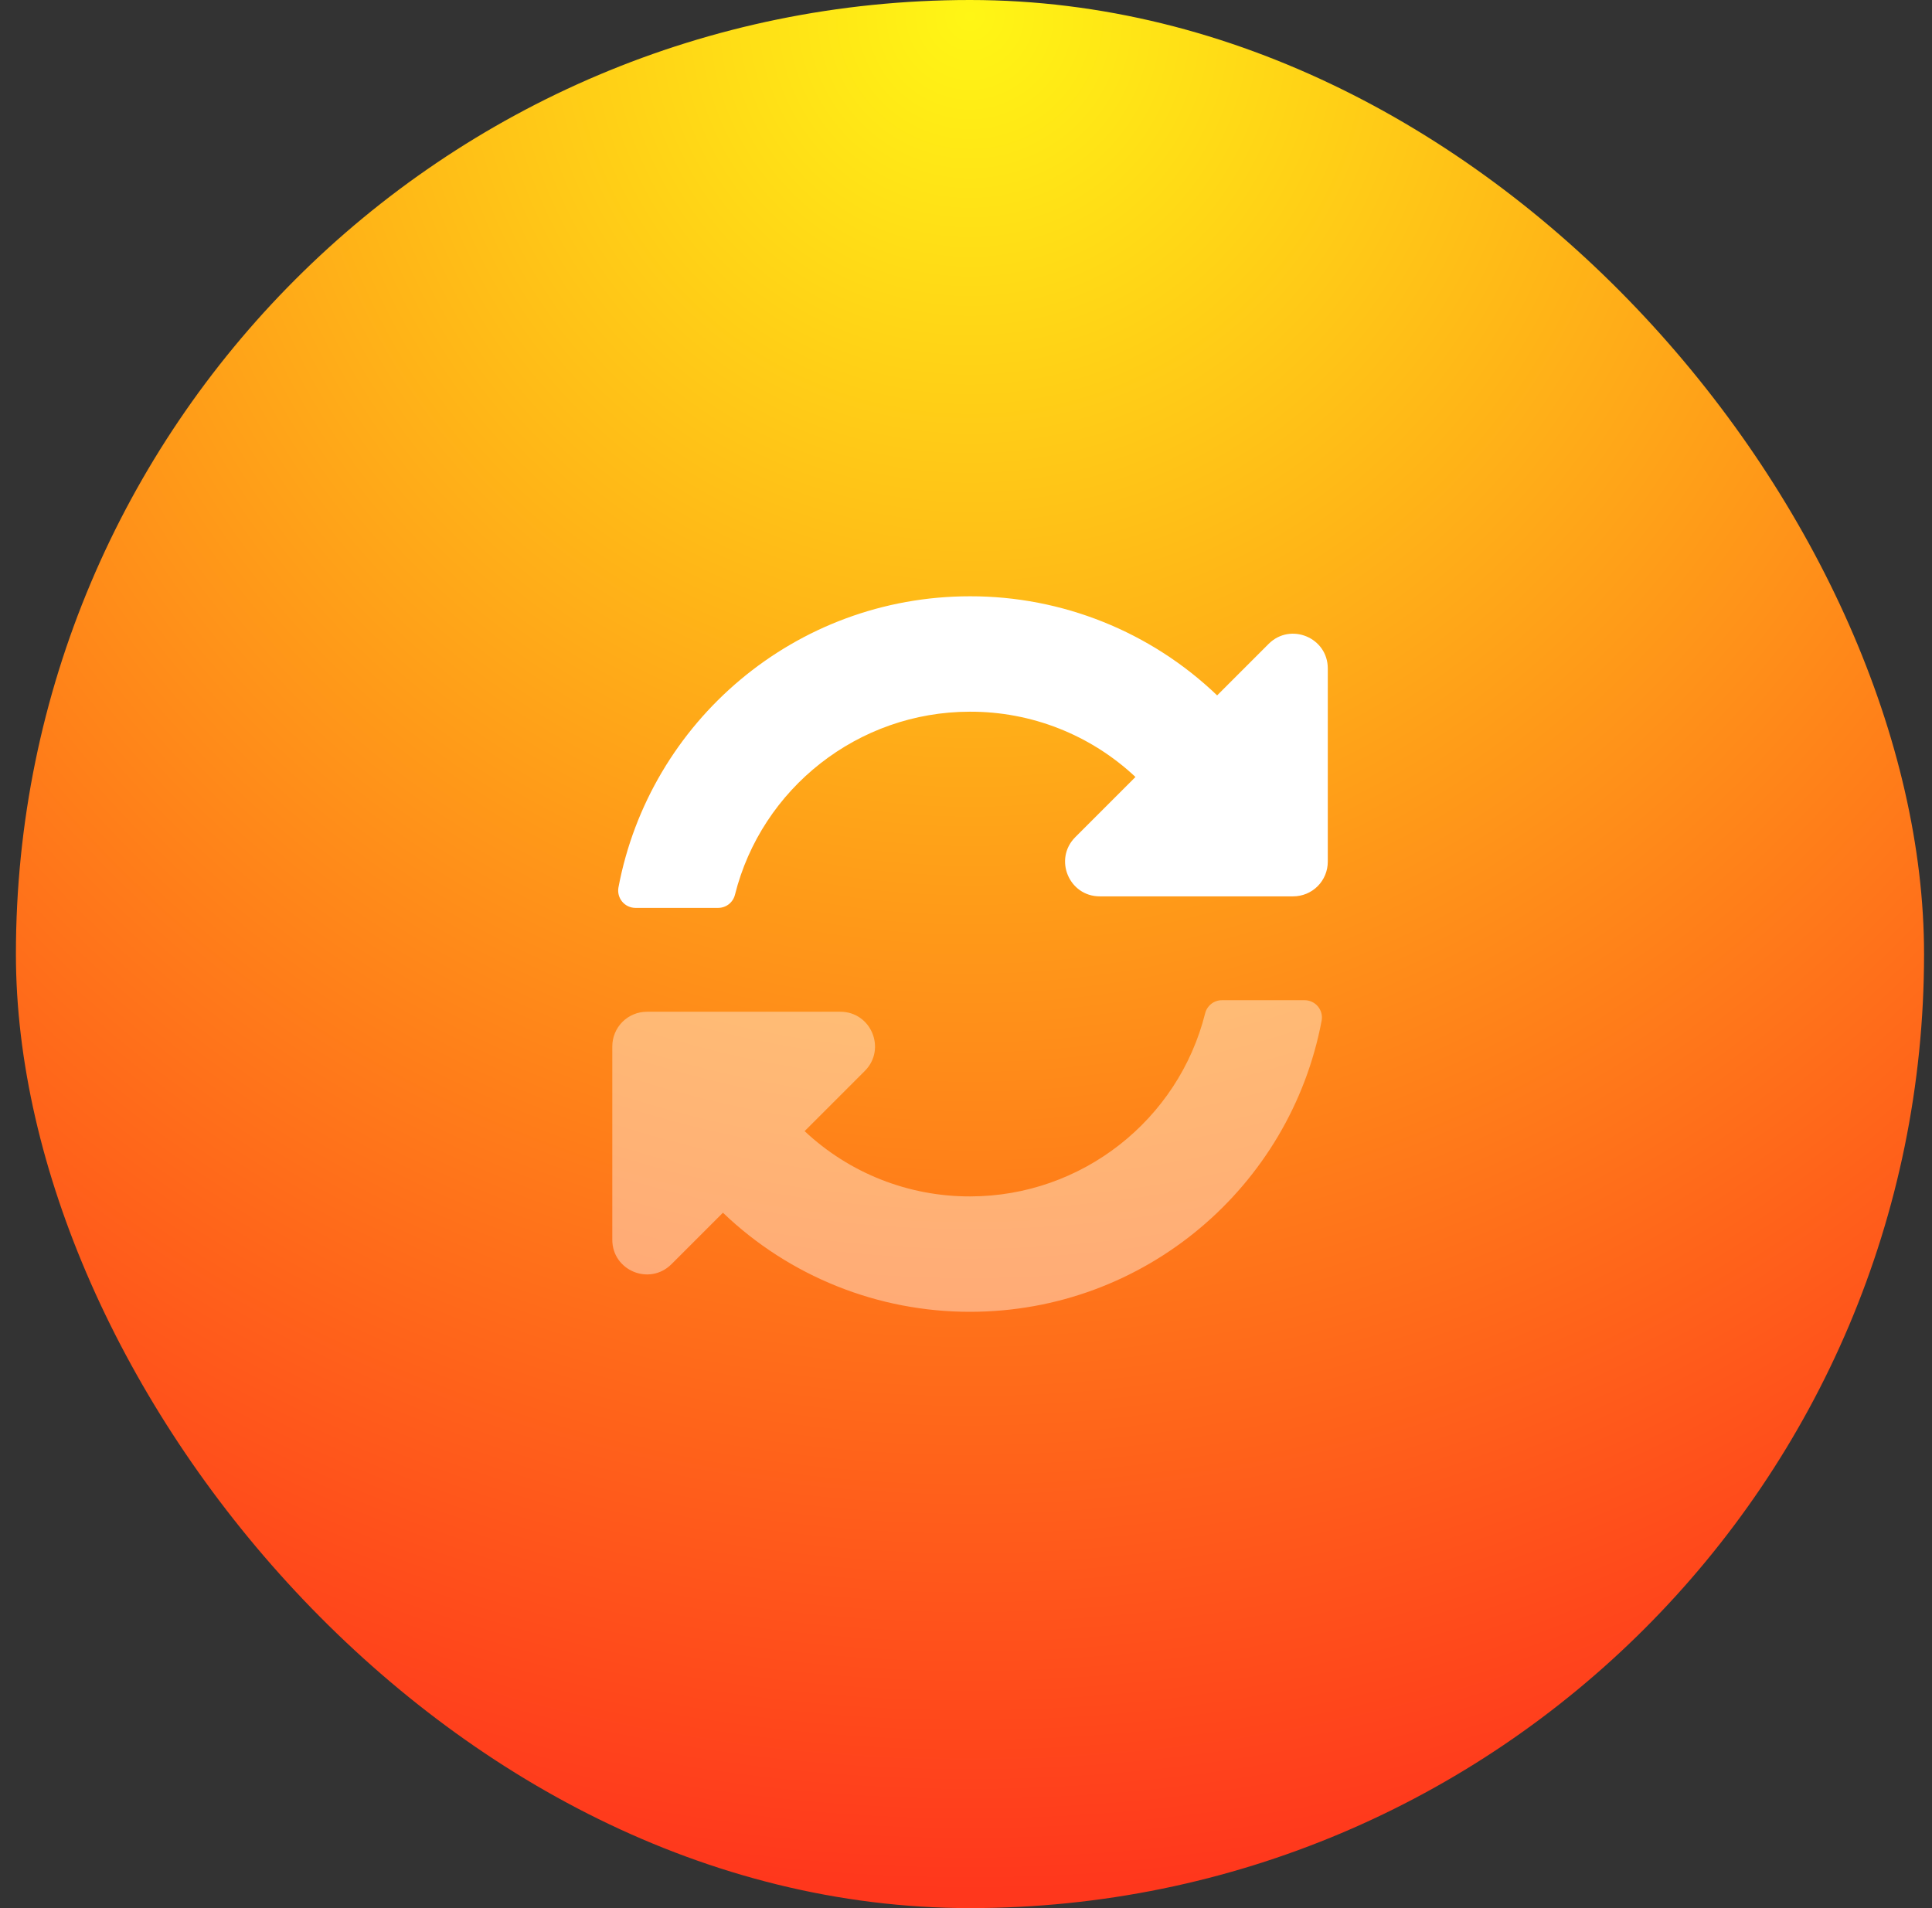 <svg width="81" height="80" viewBox="0 0 81 80" fill="none" xmlns="http://www.w3.org/2000/svg">
<rect x="0" y="0" width="81" height="80" fill="#333333" stroke="none"/>
<rect x="0.667" width="80" height="80" rx="40" fill="url(#paint0_radial_11925_1409)"/>
<path opacity="0.4" d="M25.671 51.979V43.87C25.671 43.486 25.824 43.116 26.096 42.844C26.368 42.572 26.738 42.419 27.122 42.419H35.231C36.524 42.419 37.172 43.982 36.259 44.899L33.734 47.424C35.614 49.191 38.1 50.17 40.68 50.161C45.362 50.156 49.408 46.947 50.525 42.489C50.564 42.331 50.654 42.19 50.782 42.09C50.91 41.99 51.067 41.935 51.23 41.935H54.696C54.803 41.935 54.908 41.958 55.004 42.004C55.101 42.049 55.186 42.114 55.254 42.196C55.322 42.278 55.372 42.374 55.399 42.477C55.426 42.58 55.43 42.688 55.41 42.793C54.102 49.742 48 54.999 40.67 54.999C36.81 55.004 33.097 53.516 30.309 50.845L28.151 53.003C27.234 53.919 25.671 53.272 25.671 51.979Z" fill="white"/>
<path d="M25.929 37.207C27.237 30.258 33.339 25 40.668 25C44.529 24.995 48.242 26.484 51.029 29.155L53.188 26.996C54.103 26.082 55.668 26.73 55.668 28.025V36.129C55.668 36.514 55.515 36.883 55.243 37.156C54.971 37.428 54.601 37.581 54.216 37.581H46.108C44.815 37.581 44.167 36.017 45.08 35.101L47.605 32.576C45.725 30.809 43.239 29.83 40.659 29.839C35.974 29.843 31.93 33.055 30.814 37.511C30.775 37.669 30.685 37.809 30.557 37.91C30.429 38.01 30.271 38.064 30.109 38.065H26.643C26.536 38.065 26.431 38.041 26.335 37.996C26.238 37.951 26.153 37.885 26.085 37.803C26.017 37.721 25.968 37.625 25.941 37.522C25.914 37.419 25.91 37.312 25.929 37.207Z" fill="white"/>
<defs>
<radialGradient id="paint0_radial_11925_1409" cx="0" cy="0" r="1" gradientUnits="userSpaceOnUse" gradientTransform="translate(40.667) rotate(90) scale(80)">
<stop stop-color="#FFF615"/>
<stop offset="1" stop-color="#FF371C"/>
</radialGradient>
</defs>
</svg>
